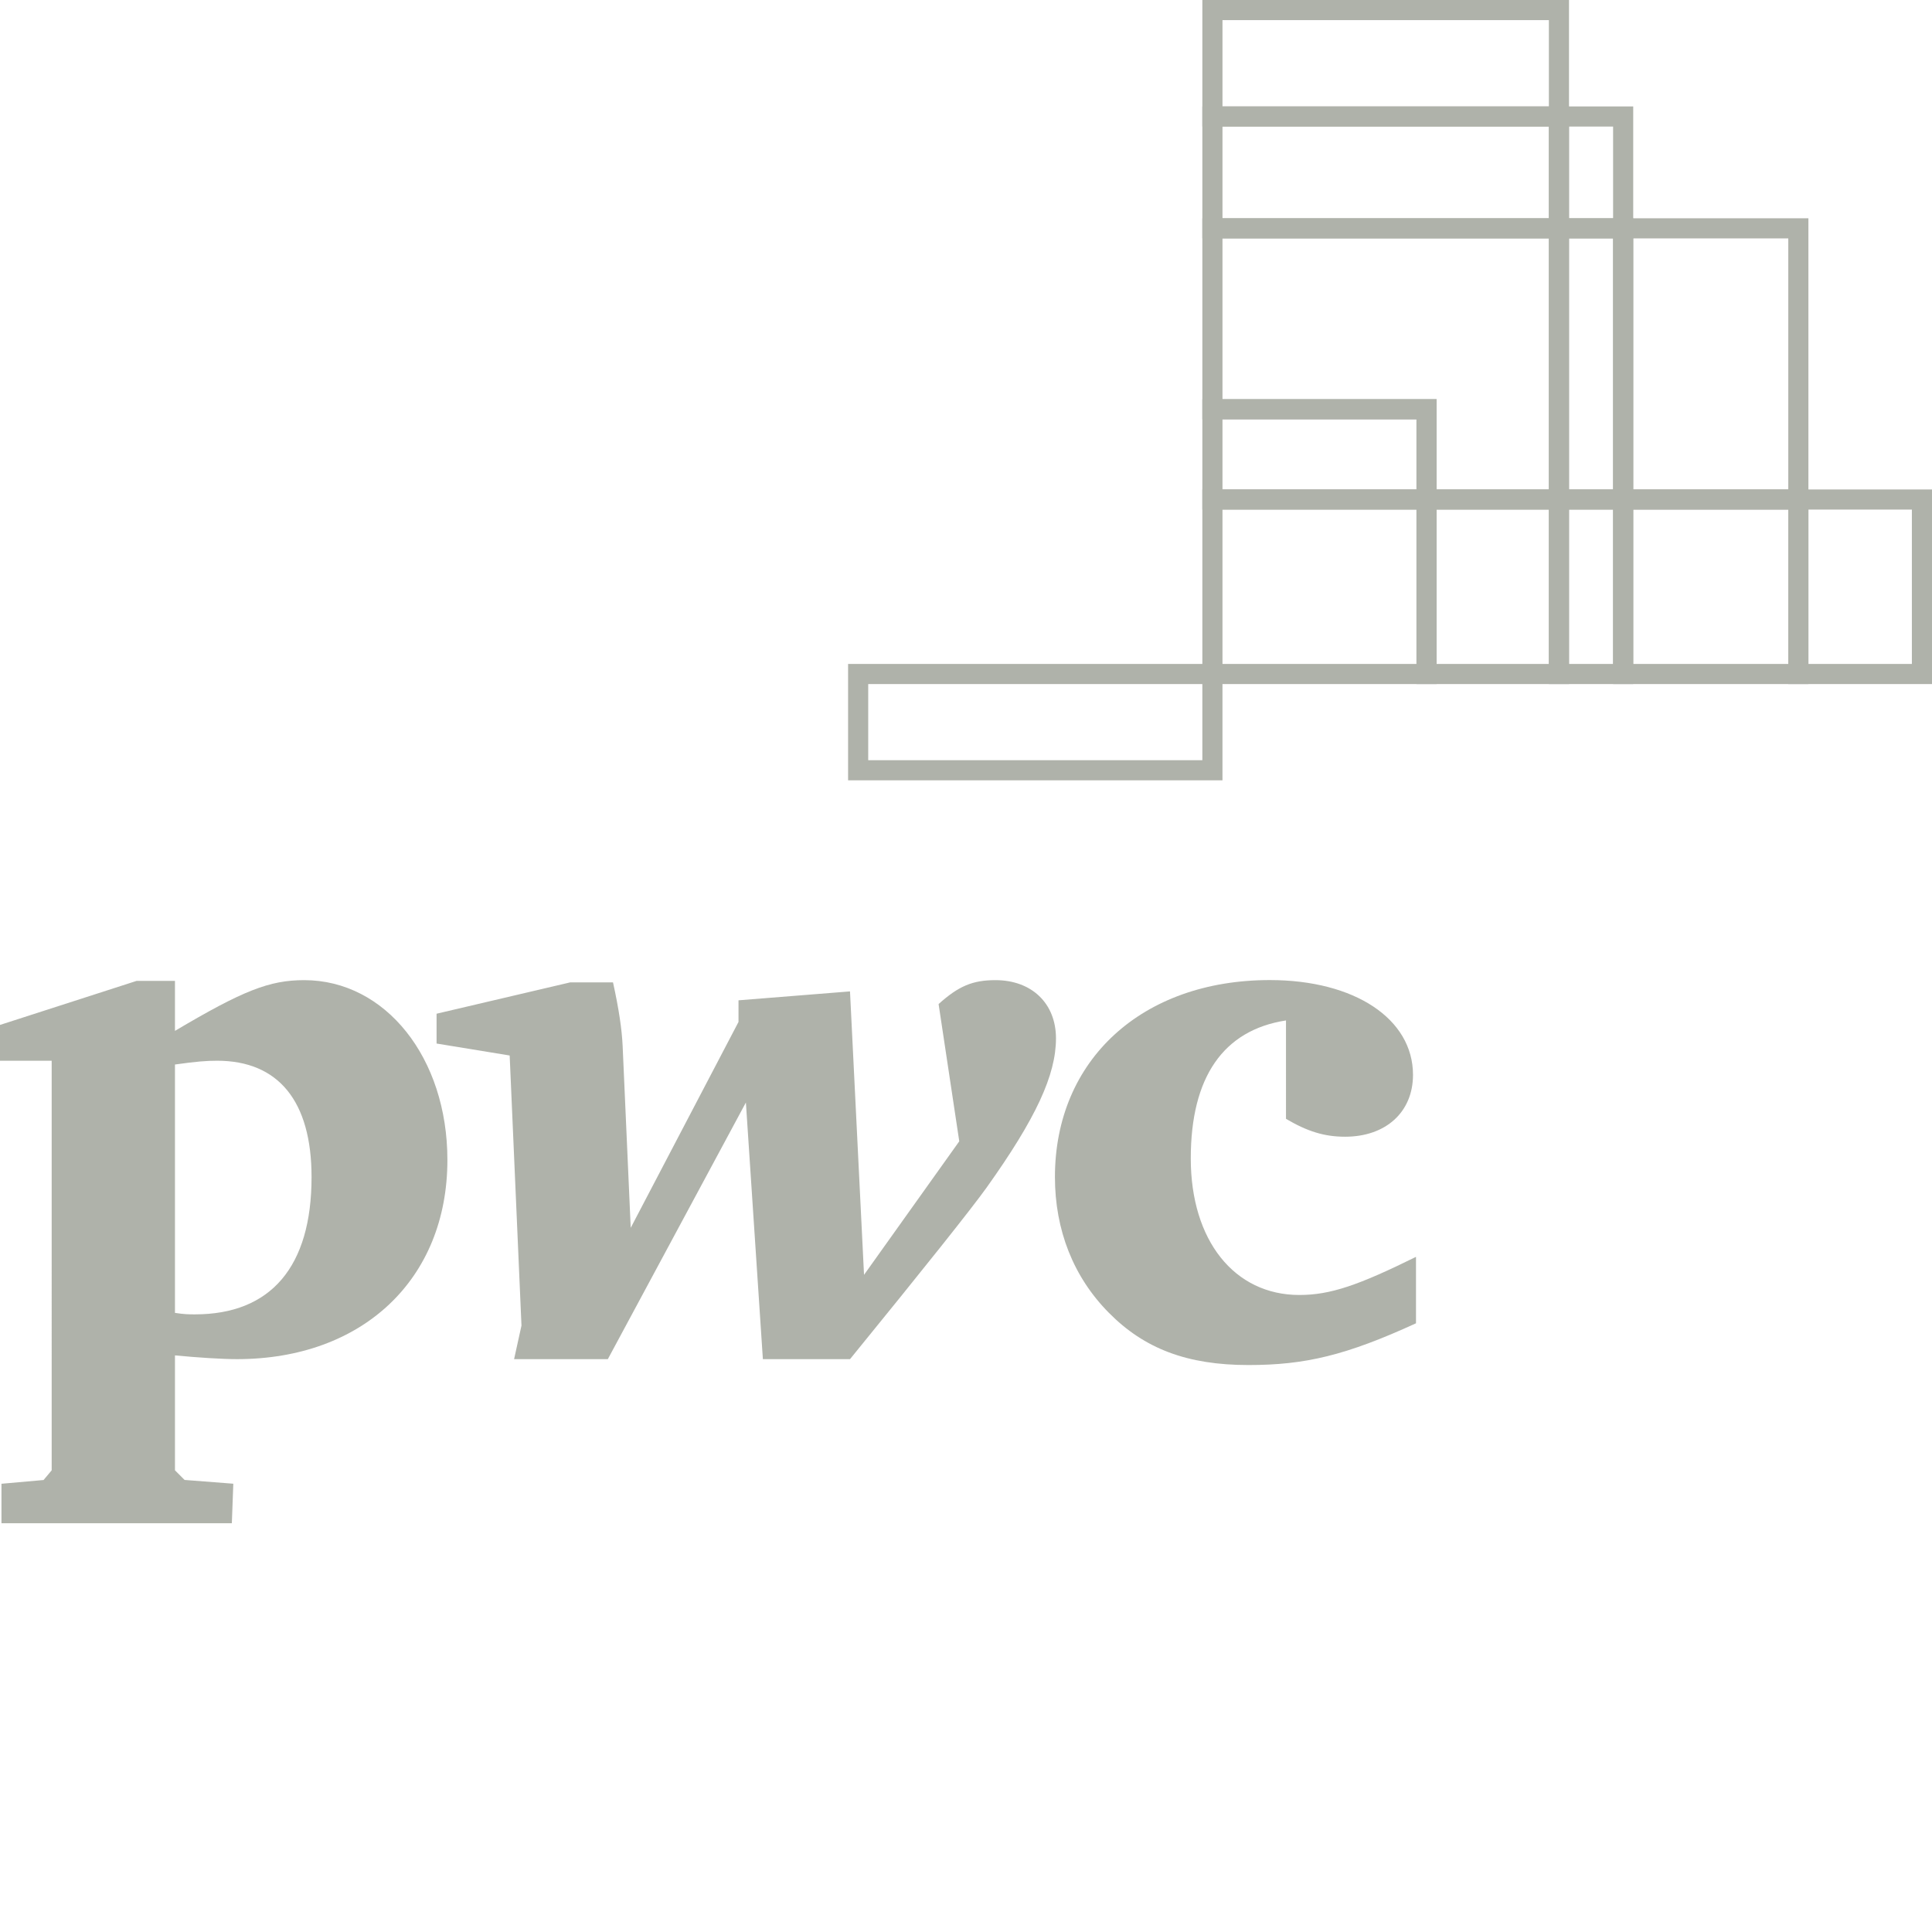 <?xml version="1.0" encoding="utf-8"?>
<!-- Generator: Adobe Illustrator 16.0.0, SVG Export Plug-In . SVG Version: 6.00 Build 0)  -->
<!DOCTYPE svg PUBLIC "-//W3C//DTD SVG 1.1//EN" "http://www.w3.org/Graphics/SVG/1.1/DTD/svg11.dtd">
<svg version="1.1" id="Layer_1" xmlns="http://www.w3.org/2000/svg" xmlns:xlink="http://www.w3.org/1999/xlink" x="0px" y="0px"
	 width="96px" height="96px" viewBox="0 0 96 96" enable-background="new 0 0 96 96" xml:space="preserve">
<g>
	<g>
		<path fill="#AFB2AA" d="M0.073,73.727l2.092-0.186l0.403-0.482V52.707H0v-1.779l6.787-2.188h1.907v2.484
			c3.376-2.002,4.696-2.521,6.42-2.521c4.036,0,7.117,3.855,7.117,8.934c0,5.932-4.219,9.898-10.455,9.898
			c-0.733,0-1.907-0.074-3.082-0.186v5.709l0.477,0.479l2.422,0.188l-0.073,1.965H0.073V73.727z M8.694,65.236
			c0.477,0.074,0.697,0.074,0.991,0.074c3.778,0,5.796-2.371,5.796-6.82c0-3.779-1.65-5.783-4.695-5.783
			c-0.514,0-1.027,0.037-2.092,0.188V65.236z"/>
		<path fill="#AFB2AA" d="M30.46,48.814c0.294,1.334,0.44,2.336,0.478,3.149l0.402,9.047l5.356-10.231v-1.074l5.54-0.443
			l0.697,14.084l4.732-6.635l-1.027-6.82c0.991-0.891,1.688-1.188,2.825-1.188c1.797,0,3.008,1.15,3.008,2.893
			c0,1.816-0.99,3.967-3.447,7.414c-0.771,1.074-3.045,3.93-6.787,8.525h-4.33l-0.844-12.752l-6.86,12.752h-4.658l0.367-1.668
			l-0.587-13.42l-3.632-0.594v-1.482l6.64-1.557H30.46L30.46,48.814z"/>
		<path fill="#AFB2AA" d="M63.9,50.705c-3.117,0.482-4.731,2.818-4.731,6.857c0,4.078,2.165,6.785,5.394,6.785
			c1.541,0,2.936-0.482,5.797-1.894v3.301c-3.484,1.595-5.504,2.074-8.327,2.074c-3.046,0-5.173-0.813-6.935-2.597
			c-1.762-1.778-2.679-4.112-2.679-6.746c0-5.817,4.329-9.786,10.677-9.786c4.219,0,7.115,1.93,7.115,4.709
			c0,1.854-1.355,3.075-3.374,3.075c-1.026,0-1.871-0.26-2.937-0.889V50.705z"/>
	</g>
	<rect x="42.641" y="33.491" fill="none" stroke="#AFB2AA" stroke-miterlimit="10" width="17.603" height="4.783"/>
	<g>
		<rect x="60.244" y="0.5" fill="none" stroke="#AFB2AA" stroke-miterlimit="10" width="17.219" height="5.289"/>
		<rect x="60.244" y="5.789" fill="none" stroke="#AFB2AA" stroke-miterlimit="10" width="17.219" height="5.557"/>
		<rect x="80.654" y="11.346" fill="none" stroke="#AFB2AA" stroke-miterlimit="10" width="8.705" height="13.475"/>
		<rect x="77.463" y="11.346" fill="none" stroke="#AFB2AA" stroke-miterlimit="10" width="3.191" height="13.474"/>
		<polygon fill="none" stroke="#AFB2AA" stroke-miterlimit="10" points="70.884,24.82 77.463,24.82 77.463,11.346 60.244,11.346 
			60.244,20.336 70.884,20.336 		"/>
		<rect x="89.359" y="24.821" fill="none" stroke="#AFB2AA" stroke-miterlimit="10" width="6.141" height="8.67"/>
		<rect x="80.654" y="24.821" fill="none" stroke="#AFB2AA" stroke-miterlimit="10" width="8.705" height="8.67"/>
		<rect x="77.463" y="24.821" fill="none" stroke="#AFB2AA" stroke-miterlimit="10" width="3.191" height="8.67"/>
		<rect x="70.884" y="24.821" fill="none" stroke="#AFB2AA" stroke-miterlimit="10" width="6.579" height="8.67"/>
		<rect x="60.244" y="20.336" fill="none" stroke="#AFB2AA" stroke-miterlimit="10" width="10.64" height="4.484"/>
		<rect x="60.244" y="24.821" fill="none" stroke="#AFB2AA" stroke-miterlimit="10" width="10.64" height="8.67"/>
		<rect x="77.463" y="5.789" fill="none" stroke="#AFB2AA" stroke-miterlimit="10" width="3.191" height="5.557"/>
	</g>
</g>
</svg>
